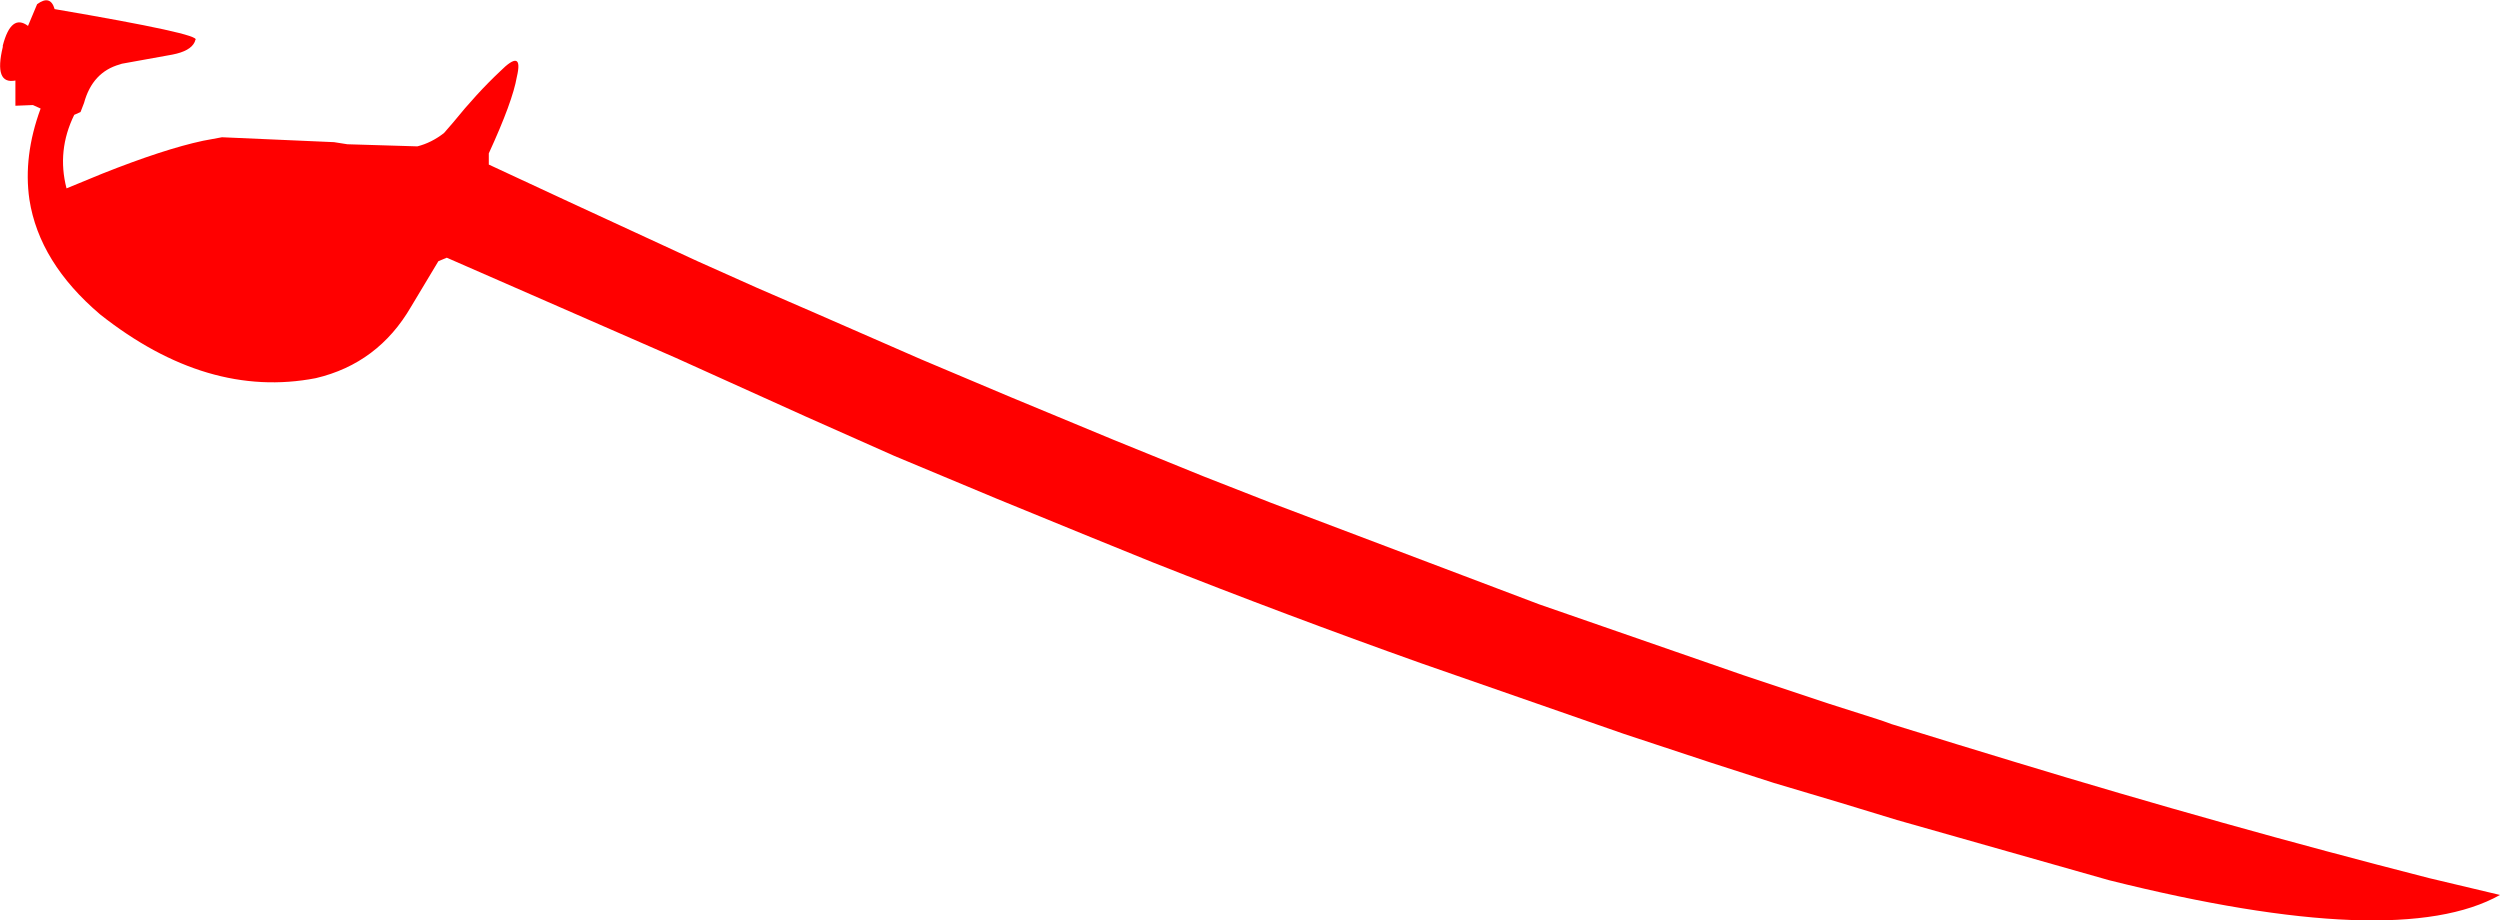 <?xml version="1.0" encoding="UTF-8" standalone="no"?>
<svg xmlns:xlink="http://www.w3.org/1999/xlink" height="65.7px" width="178.5px" xmlns="http://www.w3.org/2000/svg">
  <g transform="matrix(1.0, 0.0, 0.0, 1.0, -328.1, -361.4)">
    <path d="M360.45 370.15 Q362.15 368.05 363.8 366.5 365.5 364.8 365.0 366.9 364.7 368.65 363.0 372.35 L363.0 372.4 363.0 373.15 368.7 375.8 377.9 380.05 382.15 381.95 386.3 383.75 393.85 387.05 400.25 389.75 407.6 392.8 414.0 395.4 418.85 397.3 438.0 404.55 452.55 409.6 458.7 411.65 462.15 412.75 462.6 412.9 463.15 413.1 467.85 414.55 471.95 415.8 Q486.9 420.35 501.55 424.1 L506.6 425.3 Q499.3 429.4 478.7 424.25 L463.55 419.95 459.45 418.7 454.75 417.3 450.25 415.85 444.05 413.8 429.55 408.75 Q420.0 405.35 410.4 401.55 L405.6 399.6 399.25 397.0 391.95 393.95 385.65 391.15 376.35 386.95 360.0 379.8 359.4 380.05 357.45 383.3 Q355.1 387.35 350.65 388.4 342.9 389.9 335.25 383.85 330.9 380.15 330.2 375.65 329.75 372.55 331.0 369.15 L330.45 368.9 329.2 368.95 329.2 367.15 Q327.65 367.45 328.3 364.75 L328.3 364.65 Q328.9 362.35 330.1 363.25 L330.75 361.7 Q331.7 361.0 332.0 362.05 342.55 363.85 342.05 364.25 L342.0 364.4 Q341.7 365.05 340.4 365.3 L336.8 365.95 336.65 366.0 Q334.7 366.55 334.1 368.75 L333.85 369.4 333.4 369.6 Q332.15 372.15 332.85 374.85 L335.4 373.8 Q339.8 372.05 342.6 371.45 L343.95 371.2 351.95 371.55 352.9 371.7 357.9 371.85 Q358.9 371.6 359.8 370.9 L360.45 370.15" fill="#ff0000" fill-rule="evenodd" stroke="none"/>
  </g>
</svg>
